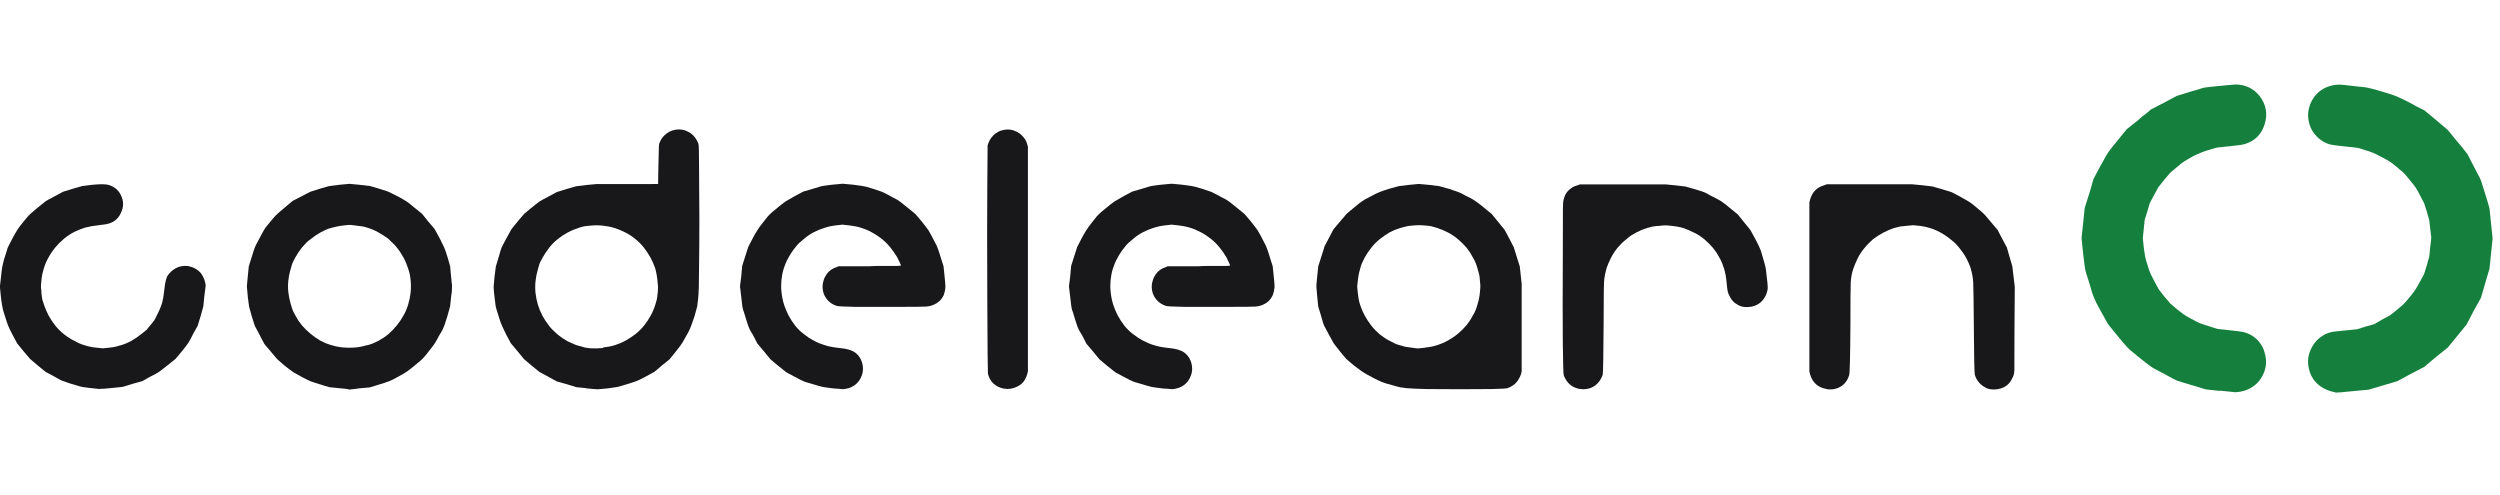 <?xml version="1.0" encoding="UTF-8"?>
<svg id="uuid-1f7fe17a-3142-4b0f-b629-347b9befeec6" data-name="logo" xmlns="http://www.w3.org/2000/svg" viewBox="0 0 240 47.5">
  <g>
    <path d="M9.61,37.35c-.14-.02-.45-.05-.95-.1s-.85-.11-1.07-.18c-.22-.07-.53-.16-.94-.28-.12-.04-.2-.07-.25-.09-.05-.02-.11-.04-.19-.07-.08-.03-.14-.05-.18-.06-.04,0-.11-.04-.21-.09-.1-.05-.18-.09-.25-.13-.07-.04-.19-.11-.37-.21l-.82-.44-.76-.62-.73-.62-.62-.73-.62-.76-.44-.82c-.23-.45-.39-.76-.45-.94-.07-.18-.21-.61-.42-1.29-.1-.33-.19-.83-.26-1.49l-.09-.91.09-.79c.06-.57.1-.93.13-1.08s.09-.42.19-.79c.16-.47.25-.77.29-.91,0-.04.02-.11.07-.21.05-.1.11-.22.19-.38.08-.16.17-.32.26-.5.31-.59.59-1.02.82-1.3.23-.28.43-.52.59-.72.16-.19.47-.48.94-.86s.74-.6.82-.66c.08-.06.38-.22.91-.5l.76-.41.94-.29.91-.26.97-.12c.8-.08,1.34-.07,1.61.03.49.16.85.45,1.08.88.33.61.34,1.21.03,1.82-.23.51-.63.84-1.17,1-.1.04-.42.09-.95.15-.54.06-.97.14-1.3.23-.33.1-.67.23-1.03.41s-.69.4-1.01.67c-.32.27-.6.55-.83.83-.23.28-.45.6-.64.95-.2.35-.35.7-.45,1.05-.11.35-.18.66-.21.92s-.05.47-.06.62c-.01.15-.01.24-.01.28,0,.02,0,.06.01.12,0,.06.02.13.03.21,0,.08.01.17.01.26.04.35.07.56.09.62.02.06.08.24.18.54.1.3.24.62.42.97.19.34.4.66.63.95s.51.57.82.82c.31.25.64.47,1,.64.21.12.39.21.51.26.13.06.3.12.51.18.37.12.75.2,1.14.23l.59.06.59-.06c.37-.04.62-.08.73-.12.37-.1.64-.18.81-.25.17-.07.37-.16.6-.28.35-.2.66-.41.94-.64.08-.06.16-.12.23-.18.08-.06.14-.11.18-.15.04-.04.07-.06.09-.06.04-.04.18-.21.41-.5.16-.18.27-.32.35-.44.08-.12.17-.28.26-.5.19-.35.36-.74.5-1.17.08-.29.15-.7.21-1.23.06-.64.16-1.09.29-1.35.1-.16.22-.3.37-.44s.31-.25.48-.34.36-.15.56-.18c.19-.03.38-.03.56-.01.55.1.98.34,1.29.73.12.18.21.36.29.56.12.35.16.59.12.7,0,.02-.04.34-.12.97l-.09.91-.26.94-.29.94-.38.67c-.25.51-.43.83-.53.98-.1.15-.3.42-.62.81l-.59.7-.73.59c-.39.31-.66.52-.81.63s-.47.29-.98.54l-.67.38-.94.26-.94.29-.85.09c-.74.08-1.18.11-1.32.09Z" style="fill: #18181b; stroke-width: 0px;"/>
    <path d="M33.41,37.35s-.11,0-.29-.03c-.19-.02-.4-.04-.63-.06l-.88-.09-.59-.18c-.64-.2-1.04-.32-1.19-.38s-.42-.2-.83-.41c-.2-.12-.38-.22-.56-.31s-.28-.15-.32-.19c-.1-.06-.38-.27-.85-.64l-.67-.59-.59-.7c-.39-.47-.6-.72-.64-.76,0-.02-.05-.12-.15-.29-.1-.18-.21-.38-.32-.62l-.44-.82-.29-.91-.26-.94-.12-.91c-.06-.62-.09-.97-.09-1.03,0-.04.01-.16.03-.35.02-.2.04-.41.06-.64l.09-.91.29-.94c.14-.45.23-.74.28-.86.05-.13.14-.32.28-.57.22-.41.37-.69.45-.85s.17-.29.23-.4c.07-.11.16-.23.28-.37.22-.25.42-.49.6-.72.19-.22.53-.54,1.04-.95l.76-.64.85-.44.85-.44.91-.29.91-.26.97-.12.97-.09.97.09,1,.12.73.21c.49.16.79.25.91.29.06.02.2.08.42.19.22.11.47.23.73.37.26.14.46.25.6.35.1.04.39.26.88.67l.73.59.56.7c.39.45.61.71.66.79.05.08.22.39.51.94.19.39.32.65.38.78.06.13.13.32.21.57.12.37.21.66.26.86s.1.35.12.43c0,.08.02.35.07.82.05.47.07.71.07.72s0,.08.03.22v.19c0,.09,0,.21-.01.35-.01.15-.03.33-.07.54-.06.59-.09.91-.1.97-.01.06-.1.39-.28,1s-.34,1.05-.5,1.35c-.08.12-.16.25-.25.41s-.16.29-.22.41c-.14.27-.35.59-.64.94-.12.16-.23.31-.35.45s-.21.25-.26.31c-.12.14-.25.27-.4.39s-.4.33-.75.62-.63.48-.83.59-.48.26-.83.46-.84.38-1.46.56l-.94.29-1,.09c-.25.04-.59.08-1,.12-.04-.02-.06-.03-.07-.03ZM35.21,33.16c.27-.08.47-.14.59-.19s.29-.13.53-.25c.23-.14.41-.24.51-.31.11-.07.26-.18.45-.34.29-.25.56-.53.81-.84.24-.3.46-.62.64-.95.19-.33.34-.69.45-1.07s.19-.76.23-1.14c.04-.38.04-.77,0-1.16-.02-.14-.03-.24-.04-.32-.01-.08-.02-.16-.04-.25-.02-.09-.04-.17-.06-.23-.02-.07-.05-.17-.09-.31-.12-.37-.26-.72-.44-1.05s-.39-.66-.64-.97c-.16-.2-.29-.34-.4-.44-.11-.1-.25-.23-.42-.41-.31-.23-.64-.44-.98-.63-.34-.19-.7-.34-1.07-.45l-.31-.09c-.07-.02-.15-.03-.23-.04-.09,0-.17-.02-.25-.03-.08,0-.19-.02-.32-.04-.29-.04-.49-.06-.59-.06s-.29.02-.59.06c-.41.04-.9.15-1.46.32-.16.06-.4.18-.73.35-.33.18-.64.39-.94.64-.2.14-.34.26-.44.37-.1.11-.22.25-.38.42-.25.31-.47.64-.66.98-.19.34-.29.57-.32.69s-.08.31-.16.57c-.08.26-.14.58-.18.95-.04.37-.04.74,0,1.11.04.37.12.75.23,1.14.08.27.14.46.18.57.04.11.13.28.26.51.12.21.21.38.29.5.08.12.19.27.35.47.25.29.53.56.82.8s.6.46.94.66c.18.08.31.14.4.19s.18.09.28.12c.1.03.23.07.41.13.39.12.77.19,1.14.22.37.03.74.03,1.11,0,.37-.03.74-.1,1.11-.22Z" style="fill: #18181b; stroke-width: 0px;"/>
    <path d="M56.25,37.26l-.91-.09-.94-.29-.94-.26-.85-.47-.82-.44-.76-.62-.73-.62-.62-.76-.64-.76-.44-.82c-.29-.57-.5-1.04-.62-1.42s-.21-.68-.28-.89c-.07-.21-.11-.39-.13-.53-.12-.9-.18-1.49-.18-1.79,0-.02.03-.34.09-.97l.12-.94.23-.76c.12-.43.2-.72.25-.86.05-.15.11-.29.18-.42.07-.14.19-.37.37-.7l.47-.85.59-.73.62-.73.67-.56c.47-.37.74-.59.82-.64.08-.06.38-.22.91-.5l.76-.41.94-.29.91-.26.97-.12.97-.09h2.96c1.97,0,2.96,0,2.96-.01s0-.62.03-1.83c.02-.9.03-1.44.04-1.63,0-.19.02-.33.04-.42.1-.29.26-.56.5-.79.29-.29.65-.47,1.07-.54.42-.07.82,0,1.19.19.23.12.43.27.6.47.17.2.3.43.4.7.04.12.06.85.06,2.2.04,3.52.04,6.72,0,9.61,0,1.54-.03,2.57-.09,3.08l-.09.73-.26.94c-.2.62-.39,1.13-.59,1.52-.23.41-.4.69-.48.85s-.18.29-.26.41-.25.32-.48.62l-.59.73-.7.56c-.45.39-.7.61-.76.64s-.36.21-.91.5c-.41.21-.68.35-.81.39-.13.05-.35.12-.66.22-.64.2-1.04.31-1.17.34-.14.03-.43.07-.88.13-.23.02-.45.04-.64.06-.2.02-.32.03-.38.03-.12,0-.48-.03-1.08-.09ZM57.88,33.36c.4-.04.78-.11,1.13-.22s.7-.25,1.04-.44c.34-.19.66-.4.97-.64.3-.24.58-.52.82-.82.24-.3.45-.62.63-.95.06-.12.11-.21.15-.29.04-.08.07-.16.1-.23l.09-.23c.03-.08.06-.18.1-.29.04-.14.07-.24.09-.31.02-.07.04-.15.06-.23.02-.09.03-.17.04-.25,0-.08.02-.19.04-.32.04-.37.04-.68,0-.94-.04-.53-.12-1-.23-1.41-.12-.35-.27-.7-.45-1.04-.19-.34-.4-.66-.64-.97-.24-.3-.51-.58-.81-.82-.29-.24-.62-.46-.97-.64s-.71-.33-1.07-.44c-.36-.11-.74-.18-1.13-.22-.39-.04-.77-.04-1.14,0-.18.02-.29.03-.35.03s-.13.01-.22.03c-.09.02-.15.03-.19.04-.04.01-.13.03-.26.07-.23.08-.4.14-.5.18-.14.04-.37.15-.7.32-.33.18-.65.39-.95.63-.3.24-.57.52-.81.82-.23.3-.45.62-.64.97-.2.34-.3.56-.32.66-.02.1-.07.29-.16.59s-.15.62-.19,1c-.04.37-.04.75,0,1.13.04.38.12.76.23,1.13.08.23.14.41.19.53.05.12.13.29.25.53.18.33.39.65.64.97.08.1.15.18.21.25s.12.13.19.19c.07.06.13.12.19.18s.14.13.23.21c.29.23.6.45.94.64.14.06.25.11.34.15s.19.08.29.13c.11.05.21.09.32.12.11.03.27.07.48.13.1.04.21.07.34.09.13.02.29.04.48.06.37.02.76,0,1.16-.03Z" style="fill: #18181b; stroke-width: 0px;"/>
    <path d="M80.77,37.35c-.18-.02-.33-.04-.47-.04-.14,0-.28-.02-.44-.04-.47-.06-.77-.1-.91-.13-.14-.03-.59-.16-1.35-.39-.16-.04-.29-.08-.41-.13s-.23-.1-.35-.16c-.04-.02-.08-.04-.13-.07-.05-.03-.1-.06-.16-.09l-.18-.09-.18-.09c-.06-.03-.12-.06-.18-.1-.31-.16-.5-.26-.56-.31s-.32-.26-.79-.63l-.7-.59-.62-.76-.62-.73-.44-.85c-.1-.16-.17-.27-.21-.34-.04-.07-.08-.16-.13-.26-.05-.11-.08-.18-.09-.21l-.06-.18c-.03-.09-.05-.16-.07-.21-.02-.05-.05-.14-.09-.28-.06-.18-.11-.35-.16-.53-.05-.18-.09-.3-.13-.38-.06-.2-.12-.62-.18-1.26l-.12-1,.12-.97.09-1,.29-.91.29-.91.44-.85c.29-.55.58-1,.86-1.35.28-.35.48-.6.6-.76.06-.06.13-.13.21-.21.08-.08.16-.15.23-.21.68-.57,1.09-.89,1.23-.98.14-.09.43-.26.88-.51l.82-.44.79-.23c.53-.16.83-.25.92-.28s.45-.08,1.1-.16l1-.09.97.09c.66.08,1.1.15,1.32.21.1.04.24.08.42.13.19.05.36.1.51.16.25.08.44.14.56.19.12.05.3.14.56.28.14.08.29.16.45.25.17.09.29.15.37.19.21.12.57.38,1.05.79l.76.62.62.73c.31.39.52.67.63.83.11.17.33.57.66,1.22.16.27.32.71.5,1.32l.29.91.09.88c.06.57.09.93.09,1.08,0,.02,0,.05-.01.09-.01.04-.01.08-.01.12s0,.08-.01.12c-.01.04-.02.08-.03.12-.01.04-.02.08-.03.12-.01.04-.02.07-.03.1-.01.03-.02.06-.03.1-.01.04-.02.07-.04.09-.1.21-.23.39-.4.54-.17.15-.35.26-.56.35s-.42.14-.66.16c-.18.02-1.12.03-2.83.03h-3.97c-1.07-.02-1.68-.05-1.82-.09-.63-.21-1.04-.62-1.26-1.2-.14-.43-.14-.85,0-1.26.06-.21.16-.41.29-.59.21-.31.53-.54.94-.67l.21-.09h2.99c.31-.02.62-.03.94-.03h1.48c.19,0,.38,0,.57-.03.02-.02-.1-.28-.35-.79-.2-.33-.42-.65-.66-.95-.24-.3-.52-.58-.82-.82-.3-.24-.63-.46-.97-.64-.34-.19-.69-.33-1.05-.44-.36-.11-.73-.18-1.1-.22-.16-.02-.34-.04-.56-.06-.02-.02-.1-.02-.23,0-.14.02-.34.04-.62.07-.27.03-.59.1-.94.21-.35.11-.7.25-1.04.42-.34.18-.66.39-.95.64-.08.06-.14.11-.18.15-.04.04-.08.08-.13.12-.05.04-.09.07-.13.1-.04.03-.08.07-.12.12-.04.05-.08.09-.12.13-.04.04-.08.09-.12.15-.29.35-.55.73-.76,1.14-.16.29-.29.61-.4.95-.11.34-.18.71-.22,1.1-.04.41-.04.78,0,1.11.04.45.13.88.26,1.29.1.31.24.64.42,1,.19.35.4.67.63.97s.5.56.81.8c.3.24.62.46.97.64.34.19.68.33,1.01.43.41.14.91.23,1.49.29.68.06,1.18.21,1.49.44.41.31.65.74.73,1.29.06.41-.02.81-.23,1.2-.27.49-.67.8-1.2.94-.31.08-.54.1-.67.06Z" style="fill: #18181b; stroke-width: 0px;"/>
    <path d="M96.42,37.32c-.84-.16-1.37-.63-1.58-1.44-.02-.14-.04-2.5-.06-7.09-.02-4.59-.02-8.21,0-10.87l.03-3.98.09-.23c.06-.18.15-.35.28-.51.13-.17.27-.31.44-.42.17-.12.35-.21.54-.26.41-.12.79-.12,1.14,0,.41.14.73.36.97.67.12.14.21.28.26.42s.11.31.15.48v21.53c-.06.39-.21.74-.44,1.05-.19.23-.47.41-.82.54s-.68.16-1,.1Z" style="fill: #18181b; stroke-width: 0px;"/>
    <path d="M112.35,37.35c-.18-.02-.33-.04-.47-.04s-.28-.02-.44-.04c-.47-.06-.77-.1-.91-.13s-.59-.16-1.35-.39c-.16-.04-.29-.08-.41-.13s-.23-.1-.35-.16c-.04-.02-.08-.04-.13-.07-.05-.03-.1-.06-.16-.09l-.18-.09c-.06-.03-.12-.06-.18-.09s-.12-.06-.18-.1c-.31-.16-.5-.26-.56-.31s-.32-.26-.79-.63l-.7-.59-.62-.76-.62-.73-.44-.85c-.1-.16-.17-.27-.21-.34-.04-.07-.08-.16-.13-.26-.05-.11-.08-.18-.09-.21l-.06-.18c-.03-.09-.05-.16-.07-.21-.02-.05-.05-.14-.09-.28-.06-.18-.11-.35-.16-.53-.05-.18-.09-.3-.13-.38-.06-.2-.12-.62-.18-1.26l-.12-1,.12-.97.09-1,.29-.91.29-.91.44-.85c.29-.55.58-1,.86-1.35.28-.35.48-.6.6-.76.06-.06.13-.13.21-.21.08-.08.16-.15.23-.21.68-.57,1.09-.89,1.23-.98.14-.09.43-.26.88-.51l.82-.44.79-.23c.53-.16.84-.25.92-.28s.45-.08,1.1-.16l1-.09.97.09c.66.08,1.1.15,1.32.21.1.04.24.08.43.13.19.05.36.1.51.16.25.08.44.14.56.19.12.05.3.14.56.28.14.08.29.16.46.25s.29.15.37.19c.21.12.57.38,1.05.79l.76.62.62.73c.31.39.52.67.63.83s.33.57.66,1.22c.16.27.32.71.5,1.32l.29.91.09.88c.06.57.09.93.09,1.08,0,.02,0,.05-.01.09s-.02.08-.02.12,0,.08-.01.12l-.03.12-.03.12s-.02.07-.03.1-.02.06-.03.1-.03.07-.04.09c-.1.21-.23.39-.39.54s-.35.26-.56.35-.43.14-.66.16c-.18.02-1.12.03-2.83.03h-3.97c-1.07-.02-1.68-.05-1.82-.09-.62-.21-1.04-.62-1.26-1.2-.14-.43-.14-.85,0-1.26.06-.21.16-.41.29-.59.21-.31.53-.54.94-.67l.21-.09h2.99c.31-.02.62-.03.94-.03h1.48c.19,0,.38,0,.57-.03.02-.02-.1-.28-.35-.79-.2-.33-.41-.65-.66-.95-.24-.3-.52-.58-.82-.82-.3-.24-.62-.46-.97-.64s-.69-.33-1.05-.44c-.36-.11-.73-.18-1.1-.22-.16-.02-.34-.04-.56-.06-.02-.02-.1-.02-.23,0-.14.02-.34.04-.62.07s-.59.1-.94.21c-.35.11-.7.25-1.04.42s-.66.39-.95.64c-.08.06-.14.11-.18.15-.04.04-.08.08-.13.12-.05.04-.09.07-.13.1s-.08.07-.12.12c-.04.05-.08.09-.12.13-.04.04-.08.09-.12.15-.29.35-.55.73-.76,1.14-.16.29-.29.61-.4.95-.11.34-.18.71-.22,1.1-.04.41-.04.78,0,1.11.04.45.13.88.26,1.29.1.31.24.64.42,1,.19.35.4.67.63.97.23.29.5.56.81.8s.62.46.97.64.68.33,1.01.43c.41.14.91.23,1.49.29.68.06,1.18.21,1.49.44.41.31.65.74.73,1.29.06.41-.02.81-.23,1.2-.27.49-.67.8-1.2.94-.31.08-.54.1-.67.06Z" style="fill: #18181b; stroke-width: 0px;"/>
    <path d="M136.99,37.35c-.88-.02-1.55-.05-2.02-.09-.21-.04-.36-.06-.42-.06s-.19-.03-.35-.07-.31-.09-.42-.12-.38-.1-.79-.22c-.16-.06-.27-.1-.35-.13s-.19-.08-.34-.15-.29-.14-.42-.21-.37-.19-.69-.37-.73-.46-1.22-.85l-.73-.62-.56-.67c-.37-.47-.58-.74-.63-.81s-.21-.36-.48-.86-.43-.81-.47-.89-.14-.4-.29-.95l-.26-.85-.09-.88c-.02-.23-.04-.46-.06-.67s-.03-.34-.03-.38c0-.14.03-.49.09-1.05l.09-.88.29-.91c.08-.25.15-.48.22-.69.07-.21.1-.32.1-.34.06-.1.21-.39.47-.88l.38-.73.59-.7c.16-.18.29-.34.41-.48s.19-.23.21-.25c.02-.04.15-.15.38-.34.23-.19.48-.39.73-.6.14-.12.26-.21.38-.29.12-.08.22-.15.32-.21.21-.12.5-.27.85-.45.35-.19.84-.38,1.46-.57l.94-.26.97-.12.97-.09.97.09.97.12.94.26c.62.2,1.04.35,1.26.47.1.06.23.13.4.22s.32.16.45.22c.33.18.74.47,1.23.88l.76.62.62.76.62.76.44.82.44.85.29.94.29.91.09.85.09.82v8.41l-.06.26c-.08.23-.2.46-.35.67-.21.29-.53.52-.94.67-.12.04-.63.07-1.55.09h-.06c-1.95.02-3.98.02-6.09,0ZM136.82,33.36c.35-.02.72-.09,1.1-.21s.74-.27,1.08-.46.66-.4.97-.66.57-.52.81-.81.44-.6.62-.95c.08-.12.13-.21.16-.28s.06-.15.1-.23.07-.17.09-.25.05-.18.09-.29c.12-.39.2-.77.23-1.14.02-.21.03-.37.04-.46s0-.18,0-.26-.02-.24-.04-.45c-.02-.27-.04-.46-.07-.57s-.08-.3-.16-.57c-.1-.37-.24-.72-.44-1.05-.12-.21-.21-.38-.29-.5s-.19-.26-.32-.44c-.25-.29-.53-.57-.83-.82-.3-.25-.62-.47-.95-.64s-.68-.32-1.05-.44c-.25-.08-.44-.13-.56-.16s-.31-.05-.59-.07c-.39-.04-.78-.04-1.17,0-.25.02-.44.04-.57.07s-.26.06-.4.1c-.08.02-.15.04-.21.06-.06.02-.12.04-.18.06-.06.02-.12.04-.18.06-.06.02-.12.04-.19.07s-.14.06-.22.1c-.08.04-.17.08-.26.12-.33.19-.64.41-.94.64s-.57.51-.82.82c-.25.31-.47.63-.64.94-.21.39-.35.7-.41.94-.02.1-.06.24-.12.44s-.11.49-.15.88l-.06.56.06.62c.04.41.11.79.22,1.13s.25.68.44,1.03.4.66.64.97.51.58.81.84l.48.35c.11.08.28.18.51.29.35.2.63.32.85.38.08.02.17.04.26.07s.18.05.23.07.2.04.41.07l.64.09c.21.03.34.04.38.02.06,0,.25-.02.59-.06Z" style="fill: #18181b; stroke-width: 0px;"/>
    <path d="M151.7,37.35c-.76-.12-1.29-.56-1.58-1.32-.04-.12-.07-1.16-.09-3.13v-.09c-.02-2.03-.02-4.78,0-8.23,0-2.5,0-4,.01-4.51,0-.51.03-.81.07-.91.1-.45.32-.8.67-1.05.2-.16.42-.26.67-.32l.23-.09h8.17l.97.09,1,.12.91.26c.45.14.74.23.86.28.13.05.31.14.54.28.33.18.62.32.85.44s.6.38,1.08.79l.76.62.59.73c.16.2.3.38.44.54.14.17.21.27.23.31.06.1.21.39.47.86.25.48.42.83.5,1.07.29.98.45,1.55.47,1.73.14,1.09.2,1.73.18,1.9-.04.27-.12.53-.25.76s-.29.43-.48.59c-.35.27-.76.41-1.23.41-.16,0-.3,0-.42-.03s-.25-.06-.37-.12-.24-.14-.38-.23c-.16-.12-.3-.27-.42-.47s-.22-.4-.28-.62c-.04-.14-.08-.45-.12-.92s-.12-.9-.23-1.27c-.04-.1-.07-.18-.09-.25s-.04-.13-.06-.19-.04-.12-.07-.18-.06-.12-.09-.19-.07-.15-.13-.25c-.12-.21-.21-.38-.29-.5s-.2-.27-.35-.47c-.25-.29-.53-.57-.82-.82-.2-.16-.35-.27-.47-.35-.12-.08-.29-.18-.53-.29-.35-.18-.69-.32-1.03-.44-.41-.12-.86-.19-1.35-.23-.25-.04-.59-.03-1,.03h-.15s-.08,0-.13.01c-.05.01-.09.02-.13.03-.04.01-.07.01-.1.01s-.06,0-.1.01c-.04.01-.07.02-.1.03-.03.01-.06.02-.1.03-.04.01-.08.02-.13.03-.05.01-.1.02-.16.04-.23.08-.41.14-.53.19-.12.05-.29.13-.53.25-.21.12-.38.21-.5.29-.12.08-.26.19-.44.35-.2.16-.34.28-.44.38-.1.1-.23.24-.41.44-.25.31-.47.64-.64.98s-.31.66-.41.95c-.12.43-.2.79-.23,1.08-.04.27-.06,1.62-.06,4.04-.02,3.26-.05,4.98-.09,5.16-.16.43-.39.76-.7,1-.21.16-.44.26-.67.32-.27.06-.54.07-.79.03Z" style="fill: #18181b; stroke-width: 0px;"/>
    <path d="M175.37,37.35c-.84-.14-1.38-.62-1.61-1.44l-.06-.26v-16.23l.06-.23c.2-.74.65-1.21,1.38-1.41l.23-.09h8.17l.97.09,1,.12.91.26.94.29.67.35c.49.27.8.45.94.53.14.08.32.22.56.41.25.22.49.41.7.59.12.1.23.21.35.34.12.13.3.35.56.66l.64.76.44.85.44.82.26.91.26.88.12,1,.12,1-.03,4.1c0,2.3,0,3.6-.01,3.9s-.08.56-.22.79c-.21.47-.57.78-1.05.94-.43.14-.86.15-1.29.03-.14-.06-.27-.13-.41-.22s-.26-.19-.37-.31-.2-.24-.28-.38-.14-.28-.18-.44-.07-1.61-.09-4.37v-.26c-.02-2.32-.04-3.72-.06-4.18s-.1-.9-.23-1.33v-.03c-.1-.31-.24-.64-.42-.98s-.41-.67-.66-.98c-.16-.2-.28-.34-.38-.44-.1-.1-.24-.22-.44-.38-.37-.31-.81-.6-1.32-.85-.49-.23-1.03-.39-1.61-.47-.53-.06-.81-.08-.85-.06-.02,0-.21.02-.59.06-.18.02-.31.03-.41.04-.1.01-.2.03-.29.06s-.23.06-.41.1c-.35.12-.7.27-1.04.45s-.67.4-.98.63c-.1.1-.18.17-.23.22-.06.05-.12.11-.19.18-.07.07-.13.13-.18.19l-.22.26c-.25.29-.47.62-.64.97s-.32.7-.44,1.05c-.14.45-.21.88-.23,1.29s-.03,1.73-.03,3.96c-.02,3.11-.06,4.75-.12,4.92-.21.7-.66,1.14-1.35,1.32-.27.06-.54.07-.79.03Z" style="fill: #18181b; stroke-width: 0px;"/>
  </g>
  <g>
    <path d="M213.13,37.53l-1.38-.15-1.05-.32c-.94-.27-1.49-.45-1.67-.51s-.53-.25-1.05-.54c-.64-.33-1.07-.56-1.26-.67-.23-.12-1-.71-2.29-1.79-.18-.16-.54-.57-1.1-1.25s-.86-1.05-.92-1.13-.31-.53-.76-1.35c-.23-.43-.38-.69-.42-.78s-.12-.25-.22-.5-.16-.41-.18-.5-.1-.35-.23-.78-.25-.79-.34-1.07c-.09-.28-.18-.9-.28-1.86l-.15-1.47.15-1.44.15-1.46.44-1.38.41-1.41.67-1.26c.04-.06.09-.15.15-.26.27-.51.47-.85.6-1.04.13-.19.42-.56.89-1.13.12-.14.21-.24.26-.32l.62-.76,1.11-.88c.14-.14.28-.26.42-.37.15-.11.27-.21.38-.29.11-.09.19-.16.26-.22.07-.06.11-.1.13-.12.08-.04.51-.26,1.29-.67l1.2-.64,1.32-.41c.12-.04.23-.07.35-.1s.22-.06.32-.09c.1-.03.19-.06.28-.09s.17-.05.23-.07c.07-.02.12-.03.16-.04.04,0,.07-.01.09-.01.06-.02.54-.07,1.45-.16s1.4-.13,1.48-.13c.94.02,1.69.38,2.26,1.08.64.82.82,1.73.51,2.72-.3,1-.95,1.64-1.95,1.93-.2.06-.65.12-1.36.19-.71.07-1.12.11-1.22.13-.1.02-.4.1-.89.25s-.97.34-1.42.57c-.27.16-.44.25-.51.29-.07.04-.18.1-.32.19s-.25.16-.31.21c-.06.05-.21.17-.44.37l-.64.53-.59.7-.56.7-.41.76-.41.76-.23.79-.26.82-.09.88-.09.88.09.88c.06.43.1.7.12.82.02.12.07.31.15.59.1.33.18.6.25.8.07.21.24.56.51,1.07l.41.76.5.64c.35.41.56.65.62.73.1.08.18.15.25.21.07.06.14.12.22.19.08.07.16.13.23.19.41.33.76.58,1.05.73s.56.3.79.42.62.27,1.17.43l.82.26,1.14.12c.78.08,1.27.15,1.46.21.29.08.57.21.83.39s.49.41.67.67c.19.26.32.54.4.84.25.78.19,1.53-.18,2.24-.37.71-.95,1.2-1.73,1.45-.35.1-.66.15-.91.15-.04,0-.53-.05-1.46-.15Z" style="fill: #15803d; stroke-width: 0px;"/>
    <path d="M224.14,37.65c-.35-.06-.69-.18-1.03-.35-.88-.47-1.39-1.22-1.52-2.26-.06-.47,0-.94.21-1.42s.48-.86.85-1.16c.45-.37.97-.59,1.55-.64l1.17-.12.91-.09.82-.26.82-.23.76-.44.76-.41.67-.53c.45-.37.74-.63.86-.79.13-.16.31-.38.56-.67.24-.29.5-.7.78-1.23l.41-.76.26-.85.23-.82.09-.91c.08-.59.11-.9.1-.94-.01-.04-.04-.31-.1-.82l-.09-.79-.23-.82-.26-.82-.41-.79c-.2-.37-.33-.62-.41-.73-.08-.12-.25-.33-.5-.64-.33-.41-.53-.64-.59-.7-.02-.04-.1-.12-.25-.23s-.31-.25-.48-.41c-.23-.19-.41-.33-.51-.4-.11-.07-.22-.14-.32-.21-.11-.07-.3-.17-.57-.31-.51-.27-.86-.44-1.05-.5-.7-.23-1.13-.37-1.29-.4-.16-.03-.44-.06-.85-.1-1.02-.1-1.62-.18-1.82-.23-.47-.14-.88-.38-1.23-.73s-.6-.75-.73-1.2c-.12-.41-.16-.8-.12-1.17.08-.6.3-1.13.66-1.57s.82-.75,1.36-.92c.31-.1.61-.15.88-.15.16-.02.78.04,1.88.18.16.02.36.04.62.06.27.02,1.07.23,2.4.64.04.02.1.04.18.06.41.12,1.07.42,1.99.91.18.1.31.18.41.23l.76.38,1.14.94,1.11.94.88,1.08c.1.12.19.23.29.34.1.11.19.21.26.31.08.1.14.18.19.25.05.07.09.12.13.16.04.04.06.07.06.09.02,0,.07.07.15.22.08.15.17.32.26.51.23.45.45.86.64,1.23.18.31.29.55.35.72.06.17.25.8.59,1.89l.21.73.15,1.46.15,1.44-.15,1.44-.15,1.46-.41,1.38-.41,1.41-.7,1.26-.67,1.29-.5.62c-.33.39-.63.76-.91,1.11l-.41.5-1.14.91-1.11.94-1.29.67-1.29.7-1.38.41-1.38.41-1.29.12c-1.11.12-1.77.17-1.96.15Z" style="fill: #15803d; stroke-width: 0px;"/>
  </g>
</svg>